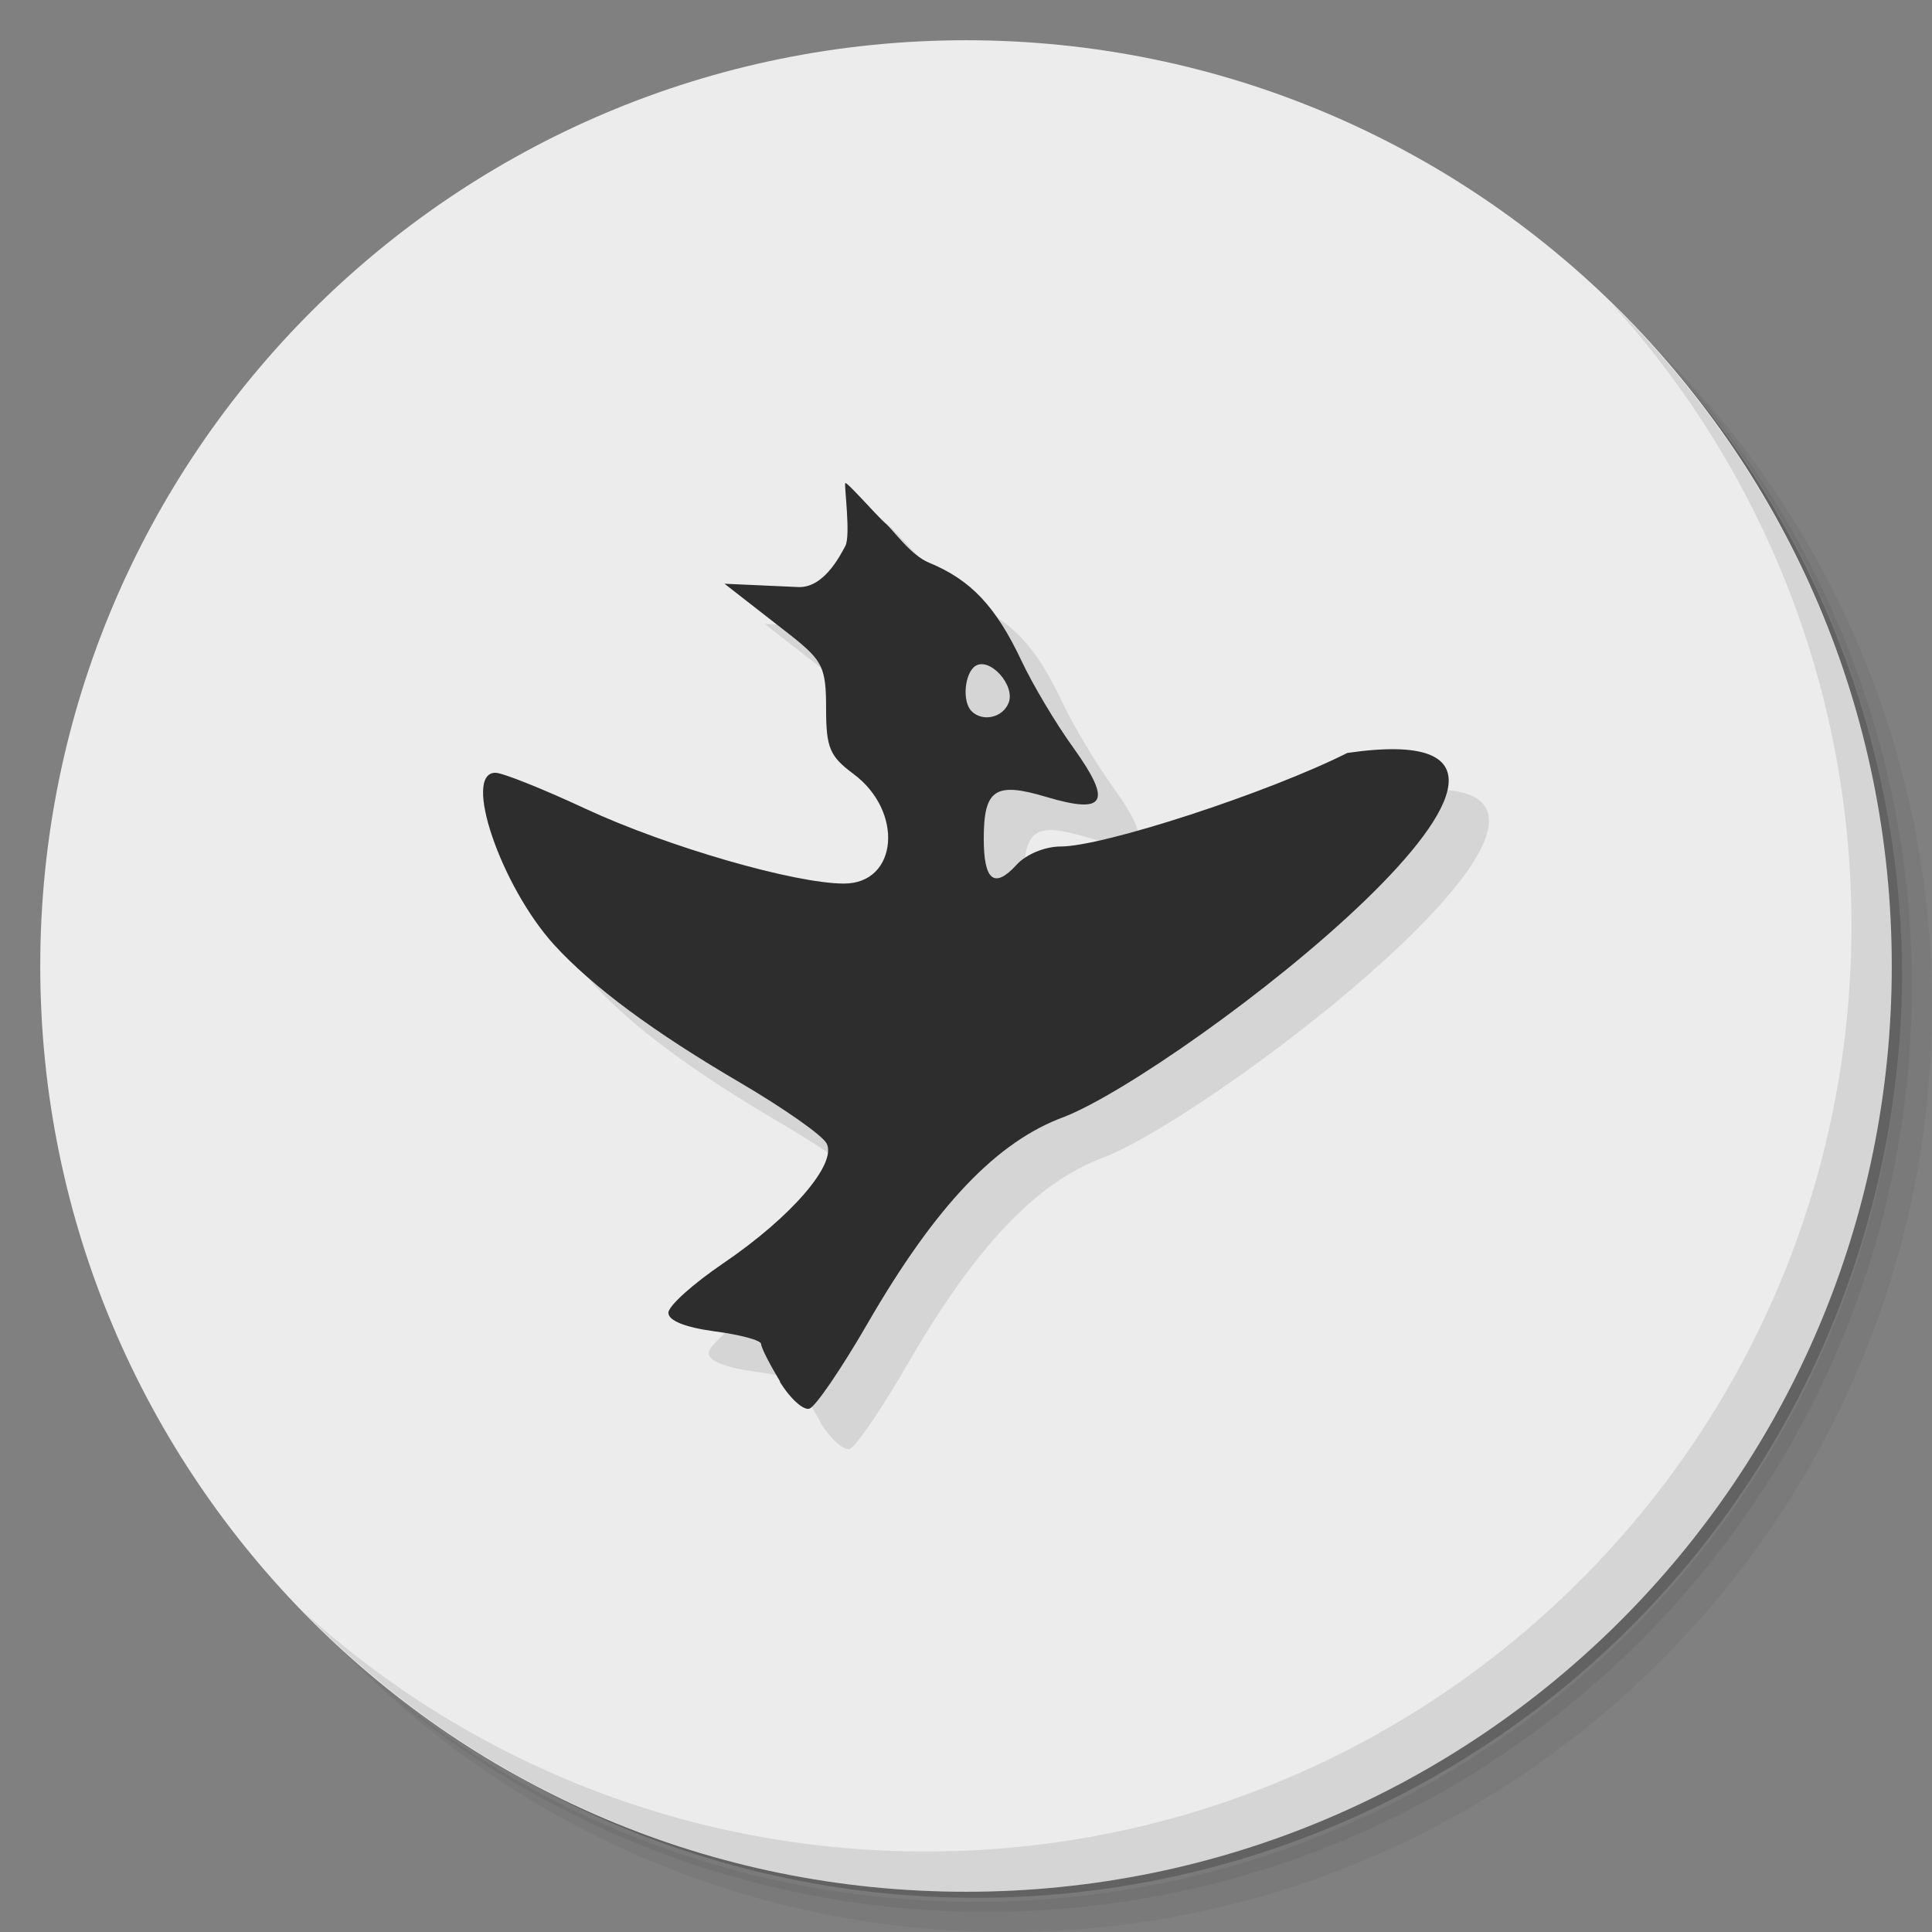 <?xml version="1.0" encoding="UTF-8" standalone="no"?>
<svg
   xmlns:dc="http://purl.org/dc/elements/1.1/"
   xmlns:cc="http://creativecommons.org/ns#"
   xmlns:rdf="http://www.w3.org/1999/02/22-rdf-syntax-ns#"
   xmlns:svg="http://www.w3.org/2000/svg"
   xmlns="http://www.w3.org/2000/svg"
   xmlns:sodipodi="http://sodipodi.sourceforge.net/DTD/sodipodi-0.dtd"
   xmlns:inkscape="http://www.inkscape.org/namespaces/inkscape"
   viewBox="0 0 48 48"
   id="svg2"
   version="1.1"
   inkscape:version="0.91 r13725"
   sodipodi:docname="soulseek.svg">
  <rect x="0" y="0" width="48" height="48" fill="#808080" stroke="none"/>
  <sodipodi:namedview
     pagecolor="#ffffff"
     bordercolor="#666666"
     borderopacity="1"
     objecttolerance="10"
     gridtolerance="10"
     guidetolerance="10"
     inkscape:pageopacity="0"
     inkscape:pageshadow="2"
     inkscape:window-width="791"
     inkscape:window-height="480"
     id="namedview47"
     showgrid="false"
     inkscape:zoom="4.9166667"
     inkscape:cx="24"
     inkscape:cy="24"
     inkscape:window-x="57"
     inkscape:window-y="31"
     inkscape:window-maximized="0"
     inkscape:current-layer="svg2" />
  <defs
     id="defs4">
    <linearGradient
       id="linearGradient3764"
       x1="1"
       x2="47"
       gradientUnits="userSpaceOnUse"
       gradientTransform="matrix(0,-1,1,0,-1.5e-6,48)">
      <stop
         style="stop-color:#7eb3c6;stop-opacity:1"
         id="stop7" />
      <stop
         offset="1"
         style="stop-color:#8cbbcd;stop-opacity:1"
         id="stop9" />
    </linearGradient>
  </defs>
  <g
     id="g11">
    <path
       d="m 36.31 5 c 5.859 4.062 9.688 10.831 9.688 18.5 c 0 12.426 -10.07 22.5 -22.5 22.5 c -7.669 0 -14.438 -3.828 -18.5 -9.688 c 1.037 1.822 2.306 3.499 3.781 4.969 c 4.085 3.712 9.514 5.969 15.469 5.969 c 12.703 0 23 -10.298 23 -23 c 0 -5.954 -2.256 -11.384 -5.969 -15.469 c -1.469 -1.475 -3.147 -2.744 -4.969 -3.781 z m 4.969 3.781 c 3.854 4.113 6.219 9.637 6.219 15.719 c 0 12.703 -10.297 23 -23 23 c -6.081 0 -11.606 -2.364 -15.719 -6.219 c 4.16 4.144 9.883 6.719 16.219 6.719 c 12.703 0 23 -10.298 23 -23 c 0 -6.335 -2.575 -12.06 -6.719 -16.219 z"
       style="opacity:0.05"
       id="path13" />
    <path
       d="m 41.28 8.781 c 3.712 4.085 5.969 9.514 5.969 15.469 c 0 12.703 -10.297 23 -23 23 c -5.954 0 -11.384 -2.256 -15.469 -5.969 c 4.113 3.854 9.637 6.219 15.719 6.219 c 12.703 0 23 -10.298 23 -23 c 0 -6.081 -2.364 -11.606 -6.219 -15.719 z"
       style="opacity:0.1"
       id="path15" />
    <path
       d="m 31.25 2.375 c 8.615 3.154 14.75 11.417 14.75 21.13 c 0 12.426 -10.07 22.5 -22.5 22.5 c -9.708 0 -17.971 -6.135 -21.12 -14.75 a 23 23 0 0 0 44.875 -7 a 23 23 0 0 0 -16 -21.875 z"
       style="opacity:0.2"
       id="path17" />
  </g>
  <g
     id="g19"
     style="fill:#ececec;fill-opacity:1">
    <path
       d="m 24 1 c 12.703 0 23 10.297 23 23 c 0 12.703 -10.297 23 -23 23 -12.703 0 -23 -10.297 -23 -23 0 -12.703 10.297 -23 23 -23 z"
       style="fill:#ececec;fill-opacity:1"
       id="path21" />
  </g>
  <g
     id="g23">
    <g
       id="g25">
      <g
         transform="translate(1,1)"
         id="g27">
        <g
           style="opacity:0.1"
           id="g29">
          <!-- color: #8cbbcd -->
          <g
             id="g31">
            <path
               d="m 19.379 34.32 c -0.254 -0.422 -0.469 -0.836 -0.469 -0.93 c 0 -0.09 -0.52 -0.23 -1.156 -0.313 c -0.727 -0.098 -1.148 -0.266 -1.148 -0.461 c 0 -0.172 0.613 -0.719 1.359 -1.227 c 1.703 -1.156 2.84 -2.48 2.57 -2.984 c -0.109 -0.203 -1.066 -0.871 -2.121 -1.492 c -2.18 -1.273 -3.699 -2.402 -4.648 -3.441 c -1.32 -1.453 -2.285 -4.273 -1.457 -4.273 c 0.176 0 1.184 0.402 2.246 0.898 c 2.02 0.938 5.184 1.855 6.414 1.855 c 1.344 0 1.492 -1.797 0.227 -2.73 c -0.582 -0.434 -0.672 -0.645 -0.672 -1.617 c 0 -1.012 -0.082 -1.184 -0.844 -1.793 l -1.68 -1.309 l 1.832 0.082 c 0.629 0.027 1.031 -0.762 1.168 -1.016 c 0.141 -0.25 -0.031 -1.512 0 -1.566 c 0.031 -0.051 0.777 0.805 1 1 c 0.223 0.199 0.625 0.789 1.082 0.977 c 1.043 0.43 1.66 1.09 2.297 2.438 c 0.27 0.578 0.855 1.563 1.297 2.172 c 0.961 1.344 0.793 1.648 -0.676 1.211 c -1.273 -0.383 -1.559 -0.195 -1.559 1.035 c 0 1.043 0.262 1.254 0.813 0.652 c 0.234 -0.262 0.707 -0.457 1.098 -0.457 c 1.063 0 5.148 -1.332 7.121 -2.324 c 7.582 -1.102 -4.086 7.883 -7.03 9.04 c -1.672 0.609 -3.195 2.203 -4.895 5.145 c -0.641 1.109 -1.289 2.059 -1.438 2.105 c -0.148 0.051 -0.484 -0.254 -0.738 -0.672 m 5.688 -16.867 c 0.168 -0.43 -0.465 -1.137 -0.824 -0.914 c -0.27 0.172 -0.34 0.883 -0.098 1.125 c 0.277 0.277 0.781 0.16 0.922 -0.211 m 0 0"
               style="fill:#000;fill-opacity:1;stroke:none;fill-rule:nonzero"
               id="path33" />
          </g>
        </g>
      </g>
    </g>
  </g>
  <g
     id="g35">
    <g
       id="g37">
      <!-- color: #8cbbcd -->
      <g
         id="g39">
        <path
           d="m 19.379 34.32 c -0.254 -0.422 -0.469 -0.836 -0.469 -0.93 c 0 -0.09 -0.52 -0.23 -1.156 -0.313 c -0.727 -0.098 -1.148 -0.266 -1.148 -0.461 c 0 -0.172 0.613 -0.719 1.359 -1.227 c 1.703 -1.156 2.84 -2.48 2.57 -2.984 c -0.109 -0.203 -1.066 -0.871 -2.121 -1.492 c -2.18 -1.273 -3.699 -2.402 -4.648 -3.441 c -1.32 -1.453 -2.285 -4.273 -1.457 -4.273 c 0.176 0 1.184 0.402 2.246 0.898 c 2.02 0.938 5.184 1.855 6.414 1.855 c 1.344 0 1.492 -1.797 0.227 -2.73 c -0.582 -0.434 -0.672 -0.645 -0.672 -1.617 c 0 -1.012 -0.082 -1.184 -0.844 -1.793 l -1.68 -1.309 l 1.832 0.082 c 0.629 0.027 1.031 -0.762 1.168 -1.016 c 0.141 -0.25 -0.031 -1.512 0 -1.566 c 0.031 -0.051 0.777 0.805 1 1 c 0.223 0.199 0.625 0.789 1.082 0.977 c 1.043 0.43 1.66 1.09 2.297 2.438 c 0.27 0.578 0.855 1.563 1.297 2.172 c 0.961 1.344 0.793 1.648 -0.676 1.211 c -1.273 -0.383 -1.559 -0.195 -1.559 1.035 c 0 1.043 0.262 1.254 0.813 0.652 c 0.234 -0.262 0.707 -0.457 1.098 -0.457 c 1.063 0 5.148 -1.332 7.121 -2.324 c 7.582 -1.102 -4.086 7.883 -7.03 9.04 c -1.672 0.609 -3.195 2.203 -4.895 5.145 c -0.641 1.109 -1.289 2.059 -1.438 2.105 c -0.148 0.051 -0.484 -0.254 -0.738 -0.672 m 5.688 -16.867 c 0.168 -0.43 -0.465 -1.137 -0.824 -0.914 c -0.27 0.172 -0.34 0.883 -0.098 1.125 c 0.277 0.277 0.781 0.16 0.922 -0.211 m 0 0"
           style="fill:#2d2d2d;fill-opacity:1;stroke:none;fill-rule:nonzero"
           id="path41" />
      </g>
    </g>
  </g>
  <g
     id="g43">
    <path
       d="m 40.03 7.531 c 3.712 4.084 5.969 9.514 5.969 15.469 0 12.703 -10.297 23 -23 23 c -5.954 0 -11.384 -2.256 -15.469 -5.969 4.178 4.291 10.01 6.969 16.469 6.969 c 12.703 0 23 -10.298 23 -23 0 -6.462 -2.677 -12.291 -6.969 -16.469 z"
       style="opacity:0.1"
       id="path45" />
  </g>
</svg>
